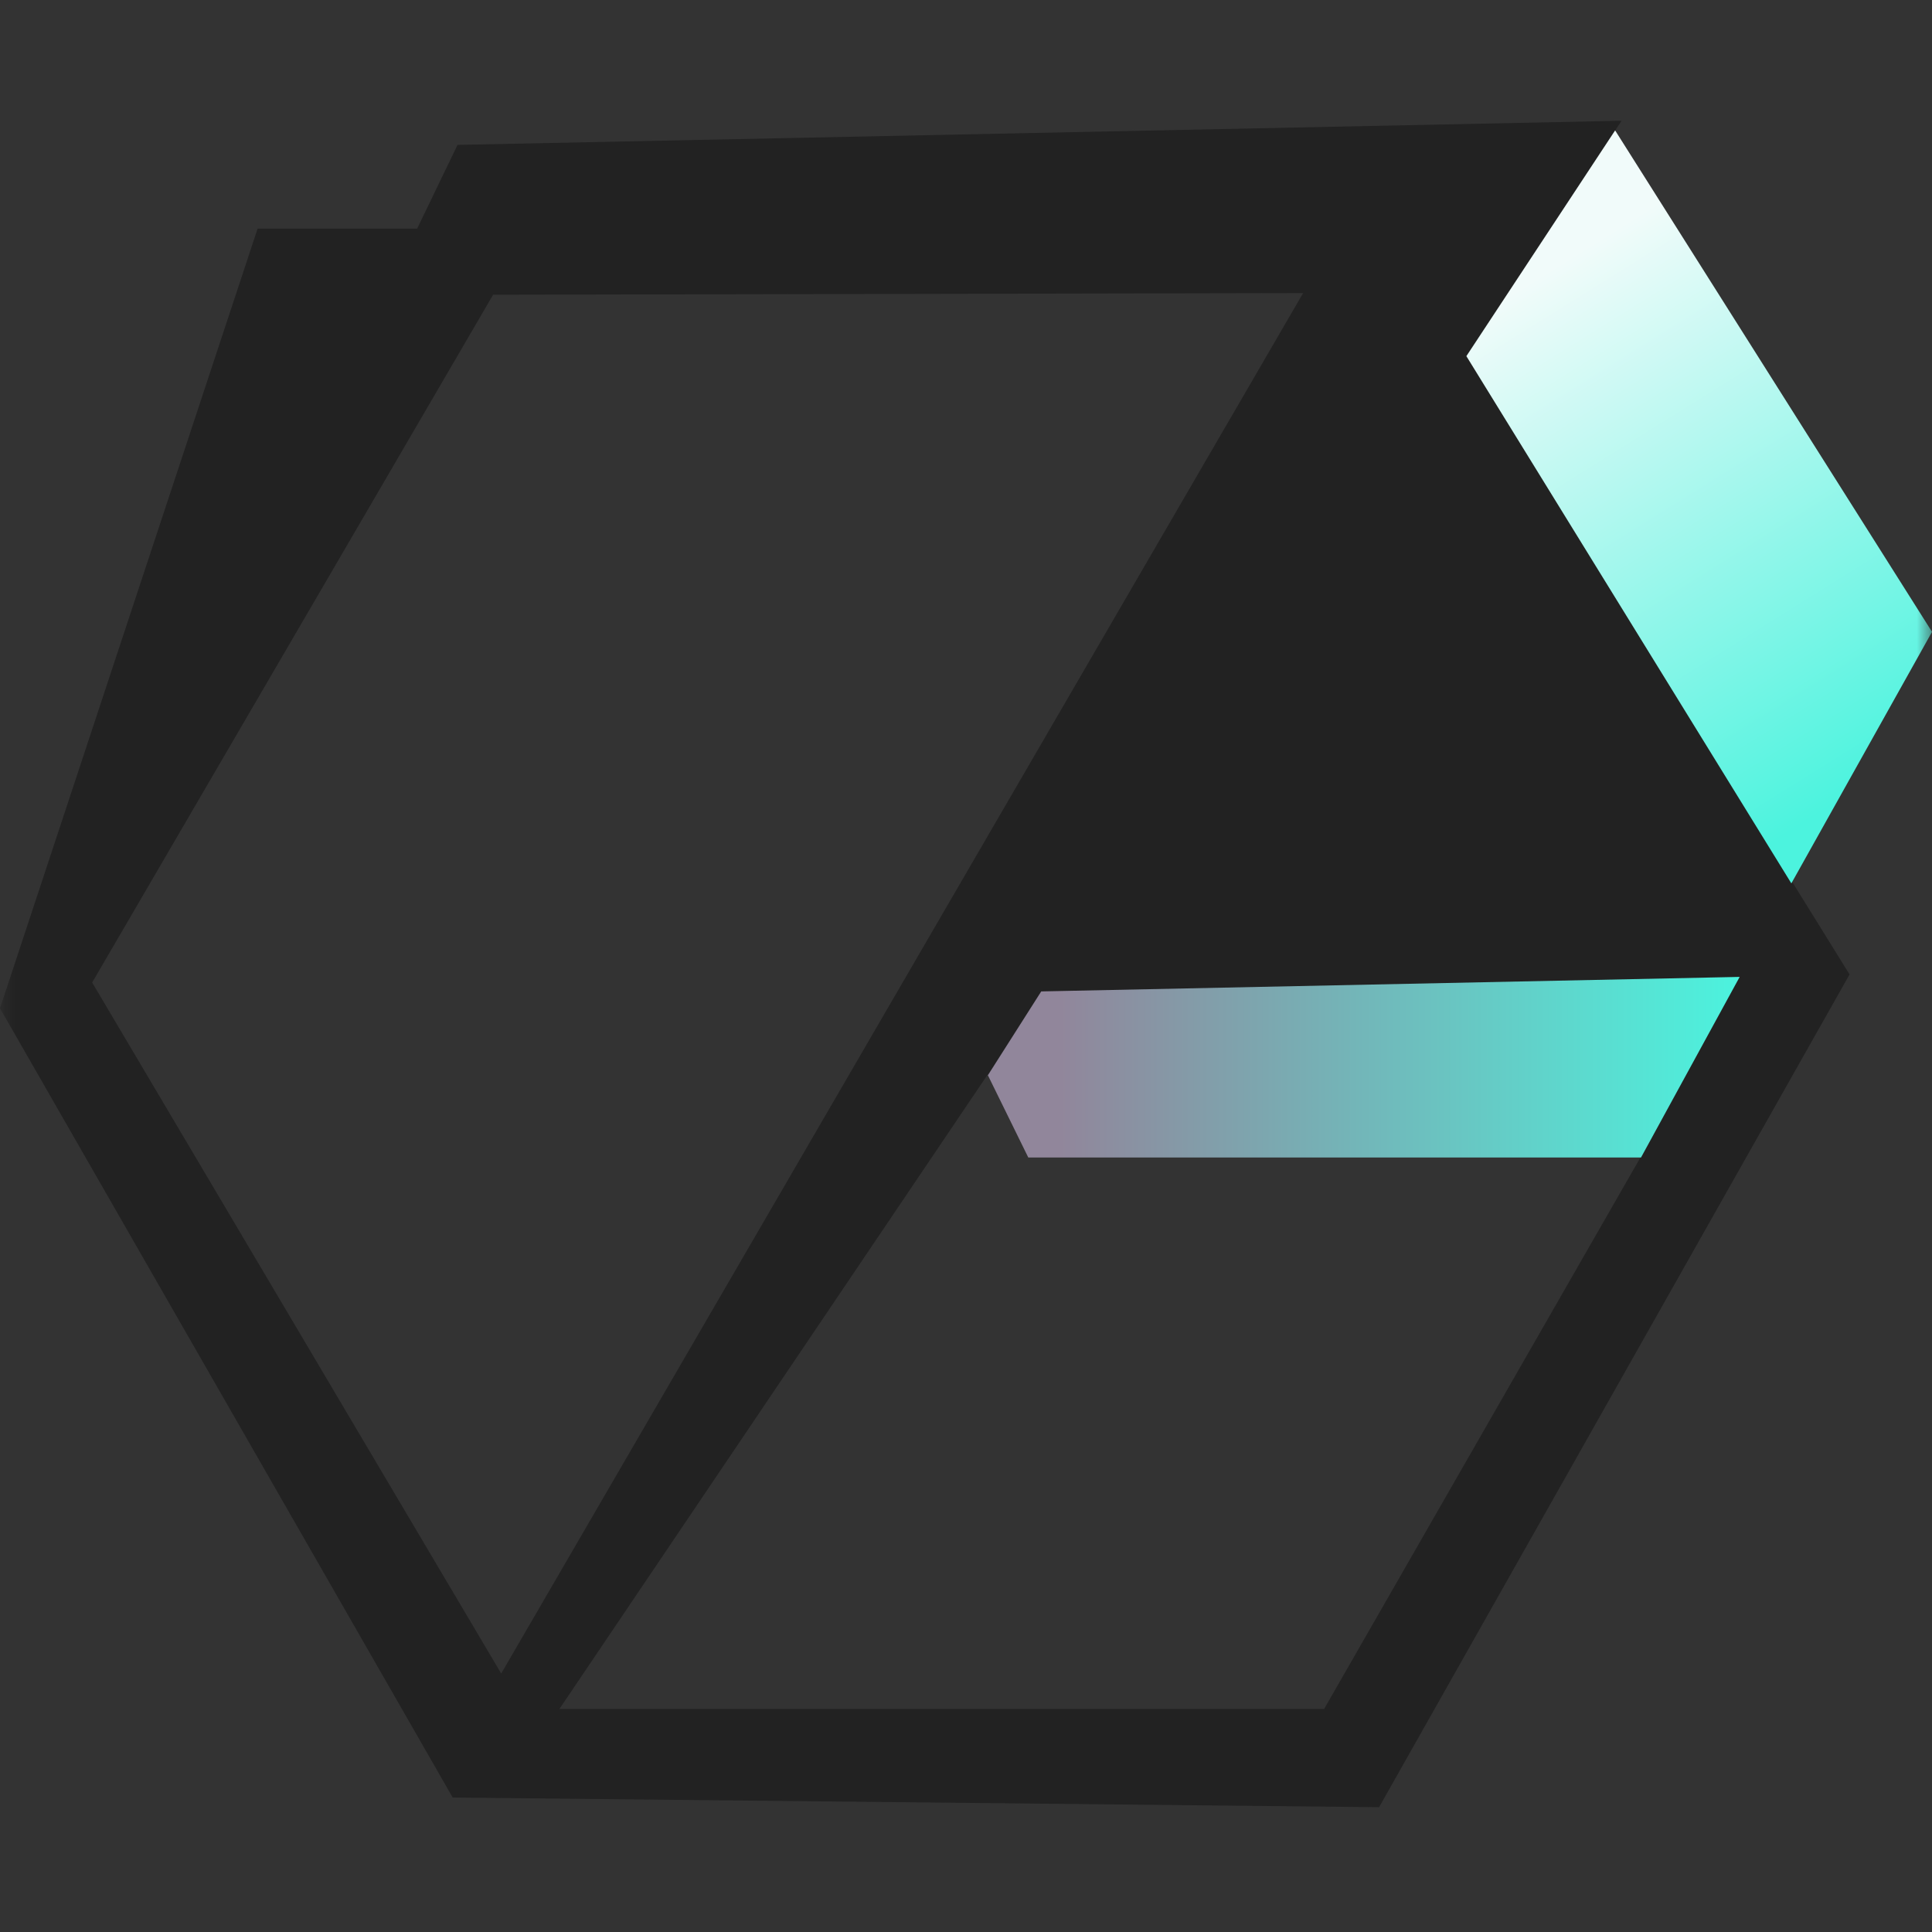 <svg width="64" height="64" viewBox="0 0 64 64" fill="none" xmlns="http://www.w3.org/2000/svg">
<rect x="0" y="0" width="64" height="64" fill="#333333" stroke="none"/>
<g clip-path="url(#clip0_128_12540)">
<mask id="mask0_128_12540" style="mask-type:luminance" maskUnits="userSpaceOnUse" x="0" y="0" width="64" height="64">
<path d="M64 0H0V64H64V0Z" fill="white"/>
</mask>
<g mask="url(#mask0_128_12540)">
<path fill-rule="evenodd" clip-rule="evenodd" d="M15.156 4.8L53.717 4L48.576 11.79L61.269 32.28L45.684 59.866L14.996 59.546L0 33.401L8.533 7.575H13.818L15.156 4.8ZM43.167 9.709L16.603 55.438L3.053 32.547L16.335 9.763L43.167 9.709ZM34.062 38.31L32.723 35.588L18.531 56.612H43.863L54.36 38.31H34.062Z" fill="#222222"/>
<path d="M34.063 38.343L32.725 35.619L34.492 32.842L57.629 32.361L54.361 38.343H34.063Z" fill="url(#paint0_linear_128_12540)"/>
<path d="M64.001 20.931L59.341 29.263L48.576 11.798L53.503 4.32L64.001 20.931Z" fill="url(#paint1_linear_128_12540)"/>
</g>
</g>
<defs>
<linearGradient id="paint0_linear_128_12540" x1="32.725" y1="35.352" x2="57.629" y2="35.352" gradientUnits="userSpaceOnUse">
<stop offset="0.096" stop-color="#91869B"/>
<stop offset="1" stop-color="#4CF3DE"/>
</linearGradient>
<linearGradient id="paint1_linear_128_12540" x1="51.2" y1="8.006" x2="62.243" y2="25.712" gradientUnits="userSpaceOnUse">
<stop offset="0.042" stop-color="#F1FBFA"/>
<stop offset="1" stop-color="#4CF3DE"/>
</linearGradient>
<clipPath id="clip0_128_12540">
<rect width="64" height="64" fill="white"/>
</clipPath>
</defs>
</svg>
